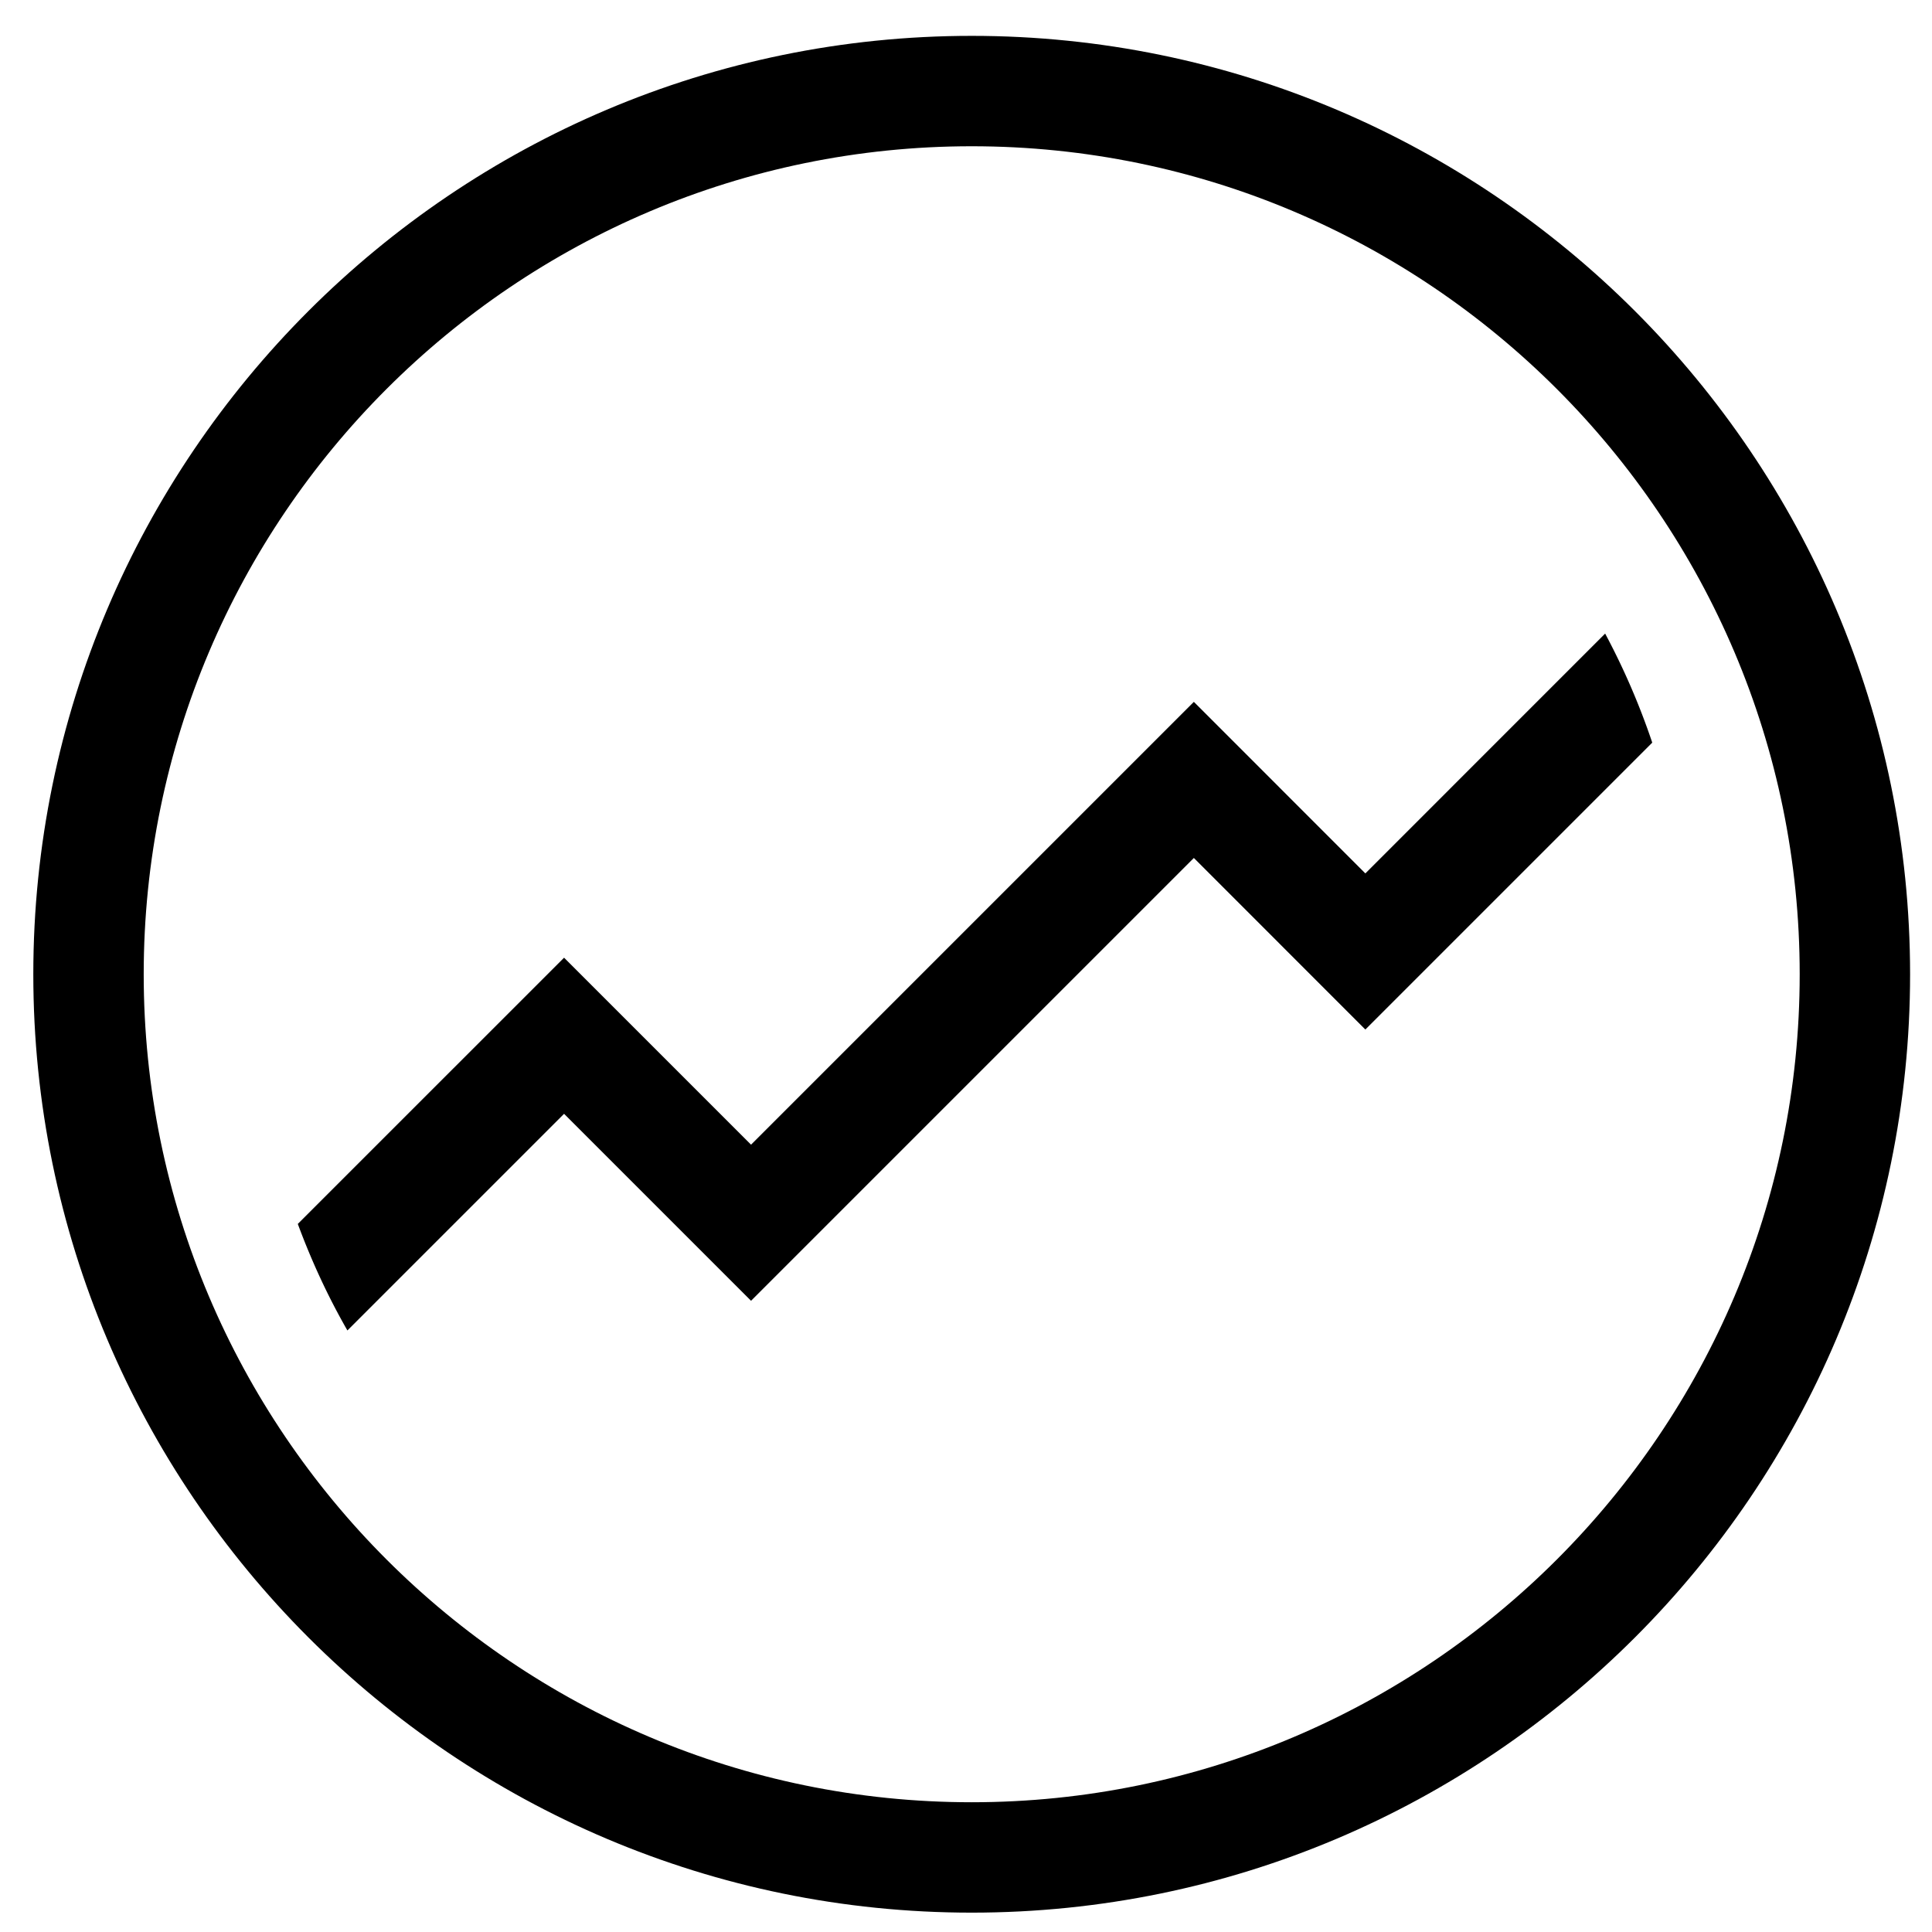 <svg xmlns="http://www.w3.org/2000/svg" width="50" height="50" viewBox="0 0 50 50"><g fill-rule="evenodd"><path d="M41.541 16.397l-6.206 6.207-4.438-4.44-11.46 11.46-4.839-4.839-6.891 6.89c.355.959.781 1.882 1.284 2.757l5.607-5.607 4.839 4.839 11.46-11.46 4.438 4.44 7.425-7.425a18.488 18.488 0 0 0-1.219-2.822"/><path d="M25.147 46.642c-11.815 0-21.428-9.613-21.428-21.428 0-11.816 9.613-21.429 21.428-21.429 11.816 0 21.429 9.613 21.429 21.429 0 11.815-9.613 21.428-21.429 21.428m0-45.714C11.756.928.862 11.822.862 25.214c0 13.391 10.894 24.285 24.285 24.285 13.392 0 24.286-10.894 24.286-24.285C49.433 11.822 38.539.928 25.147.928"/></g></svg>